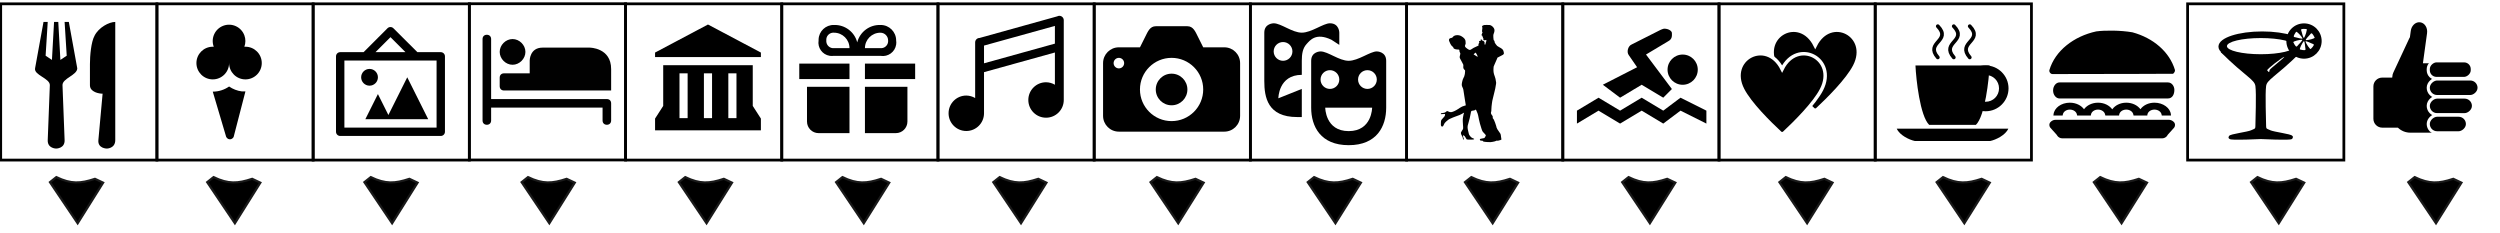 <?xml version="1.0" encoding="UTF-8" standalone="no"?>
<!-- Generator: Adobe Illustrator 19.2.1, SVG Export Plug-In . SVG Version: 6.00 Build 0)  -->

<svg
   xmlns:dc="http://purl.org/dc/elements/1.1/"
   xmlns:cc="http://creativecommons.org/ns#"
   xmlns:rdf="http://www.w3.org/1999/02/22-rdf-syntax-ns#"
   xmlns:svg="http://www.w3.org/2000/svg"
   xmlns="http://www.w3.org/2000/svg"
   xmlns:sodipodi="http://sodipodi.sourceforge.net/DTD/sodipodi-0.dtd"
   xmlns:inkscape="http://www.inkscape.org/namespaces/inkscape"
   version="1.1"
   id="Layer_1"
   x="0px"
   y="0px"
   width="720"
   height="67"
   viewBox="0 0 720 67"
   xml:space="preserve"
   inkscape:version="0.91 r13725"
   sodipodi:docname="categorypin.svg"><defs
     id="defs7"><filter
       style="color-interpolation-filters:sRGB"
       inkscape:label="Fade to Black or White"
       id="filter4238"><feColorMatrix
         values="1 0 0 0 0 0 1 0 0 0 0 0 1 0 0 0 0 0 1 0"
         id="feColorMatrix4240"
         result="fbSourceGraphic" /><feColorMatrix
         result="fbSourceGraphicAlpha"
         in="fbSourceGraphic"
         values="0 0 0 -1 0 0 0 0 -1 0 0 0 0 -1 0 0 0 0 1 0"
         id="feColorMatrix4242" /><feColorMatrix
         id="feColorMatrix4244"
         values="1 0 0 0 0 0 1 0 0 0 0 0 1 0 0 0 0 0 1 0"
         in="fbSourceGraphic" /></filter><pattern
       id="EMFhbasepattern"
       patternUnits="userSpaceOnUse"
       width="6"
       height="6"
       x="0"
       y="0" /><filter
       style="color-interpolation-filters:sRGB"
       inkscape:label="Silhouette"
       id="filter4430"><feColorMatrix
         values="1 0 0 0 0 0 1 0 0 0 0 0 1 0 0 0 0 0 1 0"
         id="feColorMatrix4432"
         result="fbSourceGraphic" /><feColorMatrix
         result="fbSourceGraphicAlpha"
         in="fbSourceGraphic"
         values="0 0 0 -1 0 0 0 0 -1 0 0 0 0 -1 0 0 0 0 1 0"
         id="feColorMatrix4434" /><feColorMatrix
         id="feColorMatrix4436"
         values="1 0 0 0 0 0 1 0 0 0 0 0 1 0 0 0 0 0 1 0"
         in="fbSourceGraphic"
         result="fbSourceGraphic" /><feColorMatrix
         result="fbSourceGraphicAlpha"
         in="fbSourceGraphic"
         values="0 0 0 -1 0 0 0 0 -1 0 0 0 0 -1 0 0 0 0 1 0"
         id="feColorMatrix4438" /><feColorMatrix
         id="feColorMatrix4440"
         values="1 0 0 0 0 0 1 0 0 0 0 0 1 0 0 0 0 0 1 0"
         in="fbSourceGraphic"
         result="fbSourceGraphic" /><feColorMatrix
         result="fbSourceGraphicAlpha"
         in="fbSourceGraphic"
         values="0 0 0 -1 0 0 0 0 -1 0 0 0 0 -1 0 0 0 0 1 0"
         id="feColorMatrix4442" /><feColorMatrix
         id="feColorMatrix4444"
         values="1 0 0 0 0 0 1 0 0 0 0 0 1 0 0 0 0 0 1 0"
         in="fbSourceGraphic"
         result="fbSourceGraphic" /><feColorMatrix
         result="fbSourceGraphicAlpha"
         in="fbSourceGraphic"
         values="0 0 0 -1 0 0 0 0 -1 0 0 0 0 -1 0 0 0 0 1 0"
         id="feColorMatrix4446" /><feColorMatrix
         id="feColorMatrix4448"
         values="1 0 0 0 0 0 1 0 0 0 0 0 1 0 0 0 0 0 1 0"
         in="fbSourceGraphic"
         result="fbSourceGraphic" /><feColorMatrix
         result="fbSourceGraphicAlpha"
         in="fbSourceGraphic"
         values="0 0 0 -1 0 0 0 0 -1 0 0 0 0 -1 0 0 0 0 1 0"
         id="feColorMatrix4450" /><feColorMatrix
         id="feColorMatrix4452"
         values="1 0 0 0 0 0 1 0 0 0 0 0 1 0 0 0 0 0 1 0"
         in="fbSourceGraphic"
         result="fbSourceGraphic" /><feColorMatrix
         result="fbSourceGraphicAlpha"
         in="fbSourceGraphic"
         values="0 0 0 -1 0 0 0 0 -1 0 0 0 0 -1 0 0 0 0 1 0"
         id="feColorMatrix4454" /><feColorMatrix
         id="feColorMatrix4456"
         values="1 0 0 0 0 0 1 0 0 0 0 0 1 0 0 0 0 0 1 0"
         in="fbSourceGraphic"
         result="fbSourceGraphic" /><feColorMatrix
         result="fbSourceGraphicAlpha"
         in="fbSourceGraphic"
         values="0 0 0 -1 0 0 0 0 -1 0 0 0 0 -1 0 0 0 0 1 0"
         id="feColorMatrix4458" /><feColorMatrix
         id="feColorMatrix4460"
         values="1 0 0 0 0 0 1 0 0 0 0 0 1 0 0 0 0 0 1 0"
         in="fbSourceGraphic"
         result="fbSourceGraphic" /><feColorMatrix
         result="fbSourceGraphicAlpha"
         in="fbSourceGraphic"
         values="0 0 0 -1 0 0 0 0 -1 0 0 0 0 -1 0 0 0 0 1 0"
         id="feColorMatrix4462" /><feColorMatrix
         id="feColorMatrix4464"
         values="1 0 0 0 0 0 1 0 0 0 0 0 1 0 0 0 0 0 1 0"
         in="fbSourceGraphic"
         result="fbSourceGraphic" /><feColorMatrix
         result="fbSourceGraphicAlpha"
         in="fbSourceGraphic"
         values="0 0 0 -1 0 0 0 0 -1 0 0 0 0 -1 0 0 0 0 1 0"
         id="feColorMatrix4466" /><feColorMatrix
         id="feColorMatrix4468"
         values="1 0 0 0 0 0 1 0 0 0 0 0 1 0 0 0 0 0 1 0"
         in="fbSourceGraphic"
         result="fbSourceGraphic" /><feColorMatrix
         result="fbSourceGraphicAlpha"
         in="fbSourceGraphic"
         values="0 0 0 -1 0 0 0 0 -1 0 0 0 0 -1 0 0 0 0 1 0"
         id="feColorMatrix4470" /><feFlood
         id="feFlood4472"
         flood-opacity="1"
         flood-color="rgb(0,0,0)"
         result="flood"
         in="fbSourceGraphic" /><feComposite
         id="feComposite4474"
         in2="fbSourceGraphic"
         in="flood"
         operator="in"
         result="composite" /><feGaussianBlur
         id="feGaussianBlur4476"
         stdDeviation="0.01"
         result="fbSourceGraphic" /><feColorMatrix
         result="fbSourceGraphicAlpha"
         in="fbSourceGraphic"
         values="0 0 0 -1 0 0 0 0 -1 0 0 0 0 -1 0 0 0 0 1 0"
         id="feColorMatrix4478" /><feFlood
         id="feFlood4480"
         flood-opacity="1"
         flood-color="rgb(0,0,0)"
         result="flood"
         in="fbSourceGraphic" /><feComposite
         id="feComposite4482"
         in2="fbSourceGraphic"
         in="flood"
         operator="in"
         result="composite" /><feGaussianBlur
         id="feGaussianBlur4484"
         stdDeviation="0.01"
         result="fbSourceGraphic" /><feColorMatrix
         result="fbSourceGraphicAlpha"
         in="fbSourceGraphic"
         values="0 0 0 -1 0 0 0 0 -1 0 0 0 0 -1 0 0 0 0 1 0"
         id="feColorMatrix4494" /><feFlood
         id="feFlood4496"
         flood-opacity="0.918"
         flood-color="rgb(10,0,0)"
         result="flood"
         in="fbSourceGraphic" /><feComposite
         id="feComposite4498"
         in2="fbSourceGraphic"
         in="flood"
         operator="in"
         result="composite" /><feGaussianBlur
         id="feGaussianBlur4500"
         stdDeviation="0.01"
         result="fbSourceGraphic" /><feColorMatrix
         result="fbSourceGraphicAlpha"
         in="fbSourceGraphic"
         values="0 0 0 -1 0 0 0 0 -1 0 0 0 0 -1 0 0 0 0 1 0"
         id="feColorMatrix4502" /><feFlood
         id="feFlood4504"
         flood-opacity="0.918"
         flood-color="rgb(10,0,0)"
         result="flood"
         in="fbSourceGraphic" /><feComposite
         id="feComposite4506"
         in2="fbSourceGraphic"
         in="flood"
         operator="out"
         result="composite" /><feGaussianBlur
         id="feGaussianBlur4508"
         stdDeviation="0.01" /></filter><filter
       id="filter4238-6"
       inkscape:label="Fade to Black or White"
       style="color-interpolation-filters:sRGB"><feColorMatrix
         result="fbSourceGraphic"
         id="feColorMatrix4240-7"
         values="1 0 0 0 0 0 1 0 0 0 0 0 1 0 0 0 0 0 1 0" /><feColorMatrix
         id="feColorMatrix4242-5"
         values="0 0 0 -1 0 0 0 0 -1 0 0 0 0 -1 0 0 0 0 1 0"
         in="fbSourceGraphic"
         result="fbSourceGraphicAlpha" /><feColorMatrix
         in="fbSourceGraphic"
         values="1 0 0 0 0 0 1 0 0 0 0 0 1 0 0 0 0 0 1 0"
         id="feColorMatrix4244-3" /></filter><filter
       style="color-interpolation-filters:sRGB"
       inkscape:label="Fade to Black or White"
       id="filter4238-3"><feColorMatrix
         values="1 0 0 0 0 0 1 0 0 0 0 0 1 0 0 0 0 0 1 0"
         id="feColorMatrix4240-6"
         result="fbSourceGraphic" /><feColorMatrix
         result="fbSourceGraphicAlpha"
         in="fbSourceGraphic"
         values="0 0 0 -1 0 0 0 0 -1 0 0 0 0 -1 0 0 0 0 1 0"
         id="feColorMatrix4242-7" /><feColorMatrix
         id="feColorMatrix4244-5"
         values="1 0 0 0 0 0 1 0 0 0 0 0 1 0 0 0 0 0 1 0"
         in="fbSourceGraphic" /></filter><filter
       style="color-interpolation-filters:sRGB"
       inkscape:label="Fade to Black or White"
       id="filter4238-3-3"><feColorMatrix
         values="1 0 0 0 0 0 1 0 0 0 0 0 1 0 0 0 0 0 1 0"
         id="feColorMatrix4240-6-5"
         result="fbSourceGraphic" /><feColorMatrix
         result="fbSourceGraphicAlpha"
         in="fbSourceGraphic"
         values="0 0 0 -1 0 0 0 0 -1 0 0 0 0 -1 0 0 0 0 1 0"
         id="feColorMatrix4242-7-6" /><feColorMatrix
         id="feColorMatrix4244-5-2"
         values="1 0 0 0 0 0 1 0 0 0 0 0 1 0 0 0 0 0 1 0"
         in="fbSourceGraphic" /></filter></defs><sodipodi:namedview
     pagecolor="#ffffff"
     bordercolor="#666666"
     borderopacity="1"
     objecttolerance="10"
     gridtolerance="10"
     guidetolerance="10"
     inkscape:pageopacity="0"
     inkscape:pageshadow="2"
     inkscape:window-width="1865"
     inkscape:window-height="1056"
     id="namedview5"
     showgrid="false"
     inkscape:zoom="1.7520661"
     inkscape:cx="398.421"
     inkscape:cy="-14.860215"
     inkscape:window-x="55"
     inkscape:window-y="24"
     inkscape:window-maximized="1"
     inkscape:current-layer="Layer_1"
     inkscape:snap-text-baseline="true" /><path
     d="m 120.207,15.022 -6.903,-6.879 c -0.469,-0.473 -1.233,-0.476 -1.707,-0.007 -0.004,0.002 -0.004,0.005 -0.008,0.007 l -6.879,6.879 -6.734,0 c -0.666,0 -1.207,0.54 -1.207,1.207 l 0,21.722 c 0,0.666 0.54,1.207 1.207,1.207 l 28.963,0 c 0.666,0 1.207,-0.54 1.207,-1.207 l 0,-21.722 c 0,-0.666 -0.54,-1.207 -1.207,-1.207 l -6.734,0 z m -7.748,-4.32 4.32,4.32 -8.641,0 4.32,-4.32 z m 13.275,26.043 -26.55,0 0,-19.309 26.55,0 0,19.309 z M 106.426,24.676 c -1.333,0 -2.414,-1.081 -2.414,-2.414 0,-1.333 1.081,-2.414 2.414,-2.414 1.333,0 2.414,1.081 2.414,2.414 0,1.333 -1.081,2.414 -2.414,2.414 z m 16.895,9.654 -18.102,0 3.62,-7.241 3.017,6.034 5.431,-10.861 6.034,12.068 z"
     id="path3"
     inkscape:connector-curvature="0" /><path
     id="path4381"
     d="m 428.105,7.184 c -0.577,-0.002 -0.754,0.026 -0.969,0.129 -0.293,0.14 -0.368,0.302 -0.254,0.548 0.058,0.124 0.06,0.146 0.03,0.277 -0.018,0.079 -0.046,0.322 -0.062,0.54 l -0.029,0.398 0.076,0.114 0.076,0.114 -0.061,0.141 c -0.298,0.689 -0.299,0.702 -0.085,0.818 0.139,0.076 0.146,0.088 0.137,0.266 -0.004,0.08 0.009,0.109 0.063,0.145 0.055,0.036 0.066,0.061 0.055,0.131 -0.01,0.069 0.005,0.106 0.072,0.181 0.072,0.08 0.082,0.107 0.064,0.177 -0.054,0.216 0.007,0.405 0.143,0.439 0.039,0.01 0.207,-0.009 0.374,-0.041 0.166,-0.032 0.312,-0.059 0.323,-0.058 0.03,6.39e-4 0.025,0.292 -0.006,0.348 -0.014,0.026 -0.076,0.225 -0.138,0.442 -0.139,0.488 -0.187,0.626 -0.22,0.626 -0.035,0 -0.188,-0.245 -0.188,-0.301 0,-0.025 0.018,-0.061 0.041,-0.08 0.026,-0.022 0.041,-0.082 0.041,-0.168 0,-0.106 -0.014,-0.148 -0.067,-0.201 -0.037,-0.037 -0.082,-0.067 -0.1,-0.067 -0.02,0 -0.014,-0.021 0.016,-0.054 0.047,-0.052 0.046,-0.056 -0.037,-0.134 -0.051,-0.047 -0.173,-0.109 -0.298,-0.151 -0.232,-0.077 -0.338,-0.165 -0.434,-0.357 -0.03,-0.061 -0.074,-0.126 -0.096,-0.145 -0.063,-0.052 -0.107,0.056 -0.121,0.303 l -0.012,0.211 -0.17,0 c -0.293,0 -0.393,0.147 -0.246,0.363 0.065,0.096 0.066,0.099 0.014,0.127 -0.067,0.036 -0.125,0.146 -0.15,0.286 -0.011,0.059 -0.042,0.153 -0.07,0.209 -0.064,0.127 -0.064,0.145 0.007,0.215 0.048,0.048 0.051,0.063 0.02,0.094 -0.085,0.084 -0.375,0.234 -0.709,0.368 -0.494,0.198 -1.099,0.532 -1.369,0.755 -0.122,0.101 -0.341,0.195 -0.456,0.195 -0.161,4.07e-4 -0.346,-0.085 -0.664,-0.308 -0.761,-0.533 -0.855,-0.711 -0.643,-1.208 l 0.102,-0.238 -0.007,-0.367 c -0.004,-0.202 -0.021,-0.435 -0.037,-0.517 -0.037,-0.187 -0.157,-0.432 -0.305,-0.624 -0.185,-0.241 -0.613,-0.57 -0.985,-0.757 -0.816,-0.411 -1.955,-0.277 -2.331,0.274 -0.132,0.193 -0.221,0.25 -0.454,0.29 -0.406,0.069 -0.591,0.192 -0.657,0.44 -0.067,0.25 0.005,0.491 0.36,1.204 0.227,0.456 0.289,0.534 0.711,0.902 0.135,0.117 0.159,0.154 0.179,0.266 0.028,0.16 0.07,0.207 0.274,0.316 0.265,0.141 0.533,0.199 0.962,0.206 0.479,0.009 0.485,0.013 0.502,0.359 0.011,0.216 0.024,0.262 0.13,0.471 0.168,0.331 0.172,0.383 0.051,0.788 -0.078,0.264 -0.101,0.388 -0.101,0.552 -3.9e-4,0.203 0.006,0.226 0.155,0.531 0.086,0.175 0.233,0.447 0.329,0.604 0.096,0.157 0.263,0.476 0.372,0.707 l 0.198,0.422 -0.011,0.204 c -0.026,0.51 -0.019,0.634 0.05,0.815 0.045,0.119 0.101,0.207 0.174,0.272 0.314,0.283 0.29,0.244 0.29,0.485 0,0.515 -0.11,1.189 -0.249,1.523 -0.045,0.109 -0.142,0.304 -0.214,0.432 -0.162,0.289 -0.311,0.731 -0.396,1.175 -0.159,0.829 -0.148,1.012 0.095,1.528 0.258,0.547 0.267,0.588 0.507,2.328 0.054,0.389 0.133,0.891 0.176,1.116 0.159,0.827 0.249,1.39 0.253,1.586 l 0.005,0.201 -0.313,0.081 c -0.548,0.142 -0.922,0.311 -1.401,0.632 -0.135,0.09 -0.349,0.234 -0.476,0.319 -0.711,0.476 -1.486,0.833 -1.949,0.898 -0.292,0.041 -0.512,-0.003 -0.836,-0.166 -0.375,-0.189 -0.416,-0.185 -0.71,0.076 -0.074,0.066 -0.179,0.142 -0.234,0.17 -0.148,0.076 -0.504,0.159 -0.82,0.192 -0.421,0.044 -0.394,0.032 -0.411,0.181 -0.008,0.071 -0.01,0.135 -0.004,0.141 0.006,0.006 0.214,-0.006 0.462,-0.028 0.248,-0.021 0.514,-0.033 0.592,-0.025 l 0.141,0.014 0.009,0.109 c 0.015,0.172 -0.044,0.377 -0.157,0.549 -0.057,0.087 -0.271,0.335 -0.474,0.552 -0.489,0.52 -0.525,0.588 -0.561,1.065 -0.062,0.81 -0.027,1.091 0.154,1.25 0.088,0.077 0.113,0.086 0.221,0.074 0.216,-0.024 0.324,-0.156 0.497,-0.605 0.122,-0.317 0.226,-0.457 0.602,-0.813 0.531,-0.502 0.827,-0.696 1.462,-0.956 0.161,-0.066 0.396,-0.17 0.522,-0.231 0.126,-0.061 0.388,-0.161 0.582,-0.222 0.972,-0.307 1.745,-0.643 2.349,-1.022 0.154,-0.097 0.285,-0.172 0.291,-0.166 0.006,0.006 -0.014,0.064 -0.043,0.13 -0.087,0.195 -0.181,0.605 -0.272,1.185 -0.083,0.532 -0.085,0.559 -0.07,1.225 0.008,0.374 0.036,0.858 0.062,1.075 0.048,0.4 0.057,0.802 0.024,1.025 -0.014,0.093 -0.085,0.222 -0.301,0.543 -0.164,0.243 -0.29,0.461 -0.301,0.517 -0.01,0.053 -0.012,0.18 -0.005,0.282 0.012,0.162 0.034,0.225 0.185,0.508 0.303,0.569 0.318,0.607 0.368,0.93 l 0.047,0.304 0.131,0 0.131,0 -0.04,-0.129 c -0.225,-0.73 -0.272,-0.935 -0.231,-1.012 0.041,-0.076 0.098,-0.07 0.264,0.025 0.193,0.111 0.316,0.271 0.539,0.705 0.138,0.267 0.211,0.38 0.261,0.404 0.127,0.06 0.914,0.095 1.424,0.063 0.532,-0.033 0.61,-0.045 0.676,-0.104 0.099,-0.087 0.032,-0.168 -0.208,-0.25 -0.336,-0.115 -0.514,-0.223 -0.72,-0.434 -0.11,-0.113 -0.271,-0.311 -0.358,-0.442 -0.129,-0.194 -0.167,-0.277 -0.205,-0.45 -0.025,-0.117 -0.099,-0.427 -0.165,-0.689 -0.273,-1.087 -0.269,-1.413 0.028,-2.337 0.229,-0.711 0.585,-2.215 0.695,-2.933 0.061,-0.398 0.068,-0.425 0.143,-0.533 0.08,-0.115 0.182,-0.153 0.489,-0.184 0.371,-0.037 0.45,-0.061 0.658,-0.2 l 0.175,-0.118 0.194,0.403 c 0.107,0.222 0.248,0.566 0.313,0.765 0.12,0.366 0.155,0.518 0.383,1.693 0.134,0.691 0.424,1.748 0.725,2.641 0.27,0.803 0.28,0.82 0.769,1.318 0.249,0.253 0.44,0.471 0.465,0.53 0.053,0.128 0.018,0.257 -0.12,0.442 -0.054,0.072 -0.122,0.184 -0.15,0.248 -0.086,0.192 -0.212,0.241 -0.787,0.307 -0.482,0.055 -0.643,0.137 -0.643,0.327 0,0.13 0.083,0.235 0.212,0.269 0.055,0.015 0.223,0.035 0.373,0.045 0.269,0.018 0.273,0.019 0.313,0.102 0.074,0.15 0.143,0.177 0.585,0.223 0.224,0.023 0.592,0.053 0.816,0.067 0.655,0.039 1.061,0.017 1.429,-0.077 0.172,-0.044 0.404,-0.094 0.515,-0.111 0.145,-0.022 0.267,-0.064 0.43,-0.149 0.222,-0.115 0.231,-0.117 0.312,-0.077 0.072,0.036 0.114,0.037 0.304,0.008 0.407,-0.062 0.942,-0.273 0.942,-0.371 0,-0.017 -0.023,-0.121 -0.051,-0.232 -0.028,-0.111 -0.066,-0.367 -0.084,-0.569 -0.038,-0.424 -0.086,-0.664 -0.164,-0.818 -0.031,-0.06 -0.171,-0.267 -0.313,-0.46 -0.478,-0.653 -0.731,-1.072 -0.798,-1.321 -0.016,-0.06 -0.061,-0.25 -0.1,-0.422 -0.08,-0.356 -0.54,-1.611 -0.683,-1.864 -0.051,-0.09 -0.144,-0.223 -0.208,-0.296 l -0.115,-0.132 0.007,-0.257 c 0.008,-0.301 -0.005,-0.335 -0.246,-0.635 -0.179,-0.223 -0.215,-0.293 -0.263,-0.517 -0.03,-0.137 -0.026,-0.171 0.039,-0.395 0.066,-0.223 0.072,-0.286 0.071,-0.707 -5.1e-4,-0.313 0.016,-0.585 0.052,-0.844 0.029,-0.21 0.072,-0.578 0.095,-0.817 0.05,-0.513 0.152,-1.033 0.339,-1.734 0.075,-0.28 0.173,-0.684 0.219,-0.898 0.045,-0.214 0.155,-0.665 0.243,-1.001 0.088,-0.337 0.169,-0.68 0.178,-0.762 0.04,-0.348 0.184,-1.194 0.223,-1.316 0.032,-0.099 0.039,-0.188 0.026,-0.351 -0.016,-0.202 -0.04,-0.351 -0.18,-1.081 -0.027,-0.142 -0.113,-0.43 -0.191,-0.639 -0.345,-0.928 -0.421,-1.344 -0.401,-2.189 0.017,-0.683 0.029,-0.743 0.26,-1.212 0.195,-0.397 0.479,-1.043 0.722,-1.646 l 0.181,-0.449 0.129,-0.051 c 0.225,-0.089 1.164,-0.578 1.393,-0.726 0.24,-0.154 0.327,-0.272 0.327,-0.444 0,-0.175 -0.113,-0.657 -0.193,-0.826 -0.168,-0.352 -0.449,-0.577 -1.233,-0.989 -0.509,-0.268 -0.586,-0.336 -0.935,-0.834 -0.275,-0.392 -0.332,-0.508 -0.332,-0.675 0,-0.201 -0.03,-0.29 -0.113,-0.337 -0.043,-0.024 -0.077,-0.055 -0.077,-0.068 -8e-5,-0.013 -0.018,-0.038 -0.04,-0.054 -0.053,-0.04 -0.087,-0.282 -0.126,-0.892 -0.036,-0.575 -0.016,-0.732 0.139,-1.086 0.182,-0.414 0.236,-0.845 0.148,-1.181 -0.114,-0.438 -0.612,-0.962 -1.095,-1.15 -0.178,-0.07 -0.201,-0.072 -0.904,-0.081 -0.1,-0.001 -0.191,-0.002 -0.273,-0.002 z m -3.115,7.965 0.076,0.09 c 0.042,0.049 0.167,0.273 0.279,0.496 0.16,0.318 0.204,0.431 0.204,0.524 0,0.065 -0.009,0.117 -0.02,0.116 -0.022,-0.003 -0.348,-0.207 -0.646,-0.406 -0.105,-0.07 -0.255,-0.163 -0.333,-0.206 -0.079,-0.044 -0.143,-0.092 -0.143,-0.107 -3e-5,-0.042 0.236,-0.261 0.421,-0.391 l 0.163,-0.114 z"
     style="fill:#000000"
     inkscape:connector-curvature="0" /><path
     d="m 332.863,7.554 c -1.682,0 -2.284,1.532 -3.036,3.036 l -1.518,3.036 -6.072,0 c -2.523,0 -4.554,2.031 -4.554,4.554 l 0,15.179 c 0,2.523 2.031,4.554 4.554,4.554 l 30.359,0 c 2.523,0 4.554,-2.031 4.554,-4.554 l 0,-15.179 c 0,-2.523 -2.031,-4.554 -4.554,-4.554 l -6.072,0 -1.518,-3.036 c -0.759,-1.518 -1.354,-3.036 -3.036,-3.036 l -9.108,0 z m -10.626,9.108 c 0.838,0 1.518,0.68 1.518,1.518 0,0.838 -0.68,1.518 -1.518,1.518 -0.838,0 -1.518,-0.68 -1.518,-1.518 0,-0.838 0.68,-1.518 1.518,-1.518 z m 15.179,0 c 5.03,0 9.108,4.077 9.108,9.108 0,5.03 -4.077,9.108 -9.108,9.108 -5.03,0 -9.108,-4.077 -9.108,-9.108 0,-5.03 4.077,-9.108 9.108,-9.108 z m 0,4.554 c -2.515,0 -4.554,2.039 -4.554,4.554 l 0,0 c 0,2.515 2.039,4.554 4.554,4.554 l 0,0 c 2.515,0 4.554,-2.039 4.554,-4.554 l 0,0 c 0,-2.515 -2.039,-4.554 -4.554,-4.554 l 0,0 z"
     id="rect7143"
     inkscape:connector-curvature="0" /><path
     id="path4173"
     d="m 244.652,18.317 0,4.45 -14.462,0 0,-4.45 14.462,0 z m 4.45,0 0,4.45 14.462,0 0,-4.45 -14.462,0 z m -16.687,6.675 0,10.012 c 0,1.843 1.494,3.337 3.337,3.337 l 8.9,0 0,-13.349 -12.237,0 z m 16.687,0 0,13.349 8.9,0 c 1.843,0 3.337,-1.494 3.337,-3.337 l 0,-10.012 -12.237,0 z m 4.45,-17.799 c -3.122,-0.099 -5.895,1.981 -6.675,5.006 -0.779,-3.025 -3.553,-5.105 -6.675,-5.006 -2.383,-0.075 -4.375,1.796 -4.45,4.179 -0.003,0.09 -0.003,0.181 0,0.271 -0.346,2.097 1.073,4.078 3.17,4.425 0.357,0.059 0.72,0.067 1.079,0.025 l 13.639,0 c 2.124,0.333 4.117,-1.119 4.45,-3.243 0.063,-0.4 0.063,-0.807 0,-1.207 4.4e-4,-2.458 -1.991,-4.45 -4.449,-4.451 -0.03,0 -0.06,2.22e-4 -0.09,8.9e-4 z m -13.349,6.675 c -1.126,0.103 -2.122,-0.726 -2.225,-1.852 -0.011,-0.124 -0.011,-0.249 0,-0.373 -0.103,-1.126 0.726,-2.122 1.852,-2.225 0.124,-0.011 0.249,-0.011 0.373,0 2.458,0 4.45,1.992 4.45,4.45 l -4.45,0 z m 13.349,0 -4.45,0 c 0,-2.458 1.992,-4.45 4.45,-4.45 1.229,0 2.225,0.996 2.225,2.225 0.103,1.126 -0.726,2.122 -1.852,2.225 -0.124,0.011 -0.249,0.011 -0.373,0 z"
     inkscape:connector-curvature="0" /><path
     inkscape:connector-curvature="0"
     d="m 61.275,26.394 c 1.683,0.001 3.326,-0.516 4.705,-1.482 1.091,0.761 2.35,1.245 3.67,1.411 l 1.035,0 -3.387,13.079 c -0.255,0.598 -0.945,0.876 -1.543,0.621 -0.279,-0.119 -0.502,-0.342 -0.621,-0.621 L 61.275,26.394 Z"
     id="path4193" /><path
     inkscape:connector-curvature="0"
     d="m 75.389,18.16 c 0,2.598 -2.106,4.705 -4.705,4.705 -2.598,0 -4.705,-2.106 -4.705,-4.705 l 0,0 0,0 0,0 c 0,2.598 -2.106,4.705 -4.705,4.705 -2.598,0 -4.705,-2.106 -4.705,-4.705 0,-2.598 2.106,-4.705 4.705,-4.705 l 0.282,0 c -0.904,-2.436 0.338,-5.144 2.773,-6.048 2.436,-0.904 5.144,0.338 6.048,2.773 0.392,1.056 0.392,2.218 0,3.274 l 0.306,0 c 2.598,2.35e-4 4.705,2.107 4.705,4.705 z"
     id="path4195" /><path
     d="m 140.21,10.011 c -0.741,0 -1.234,0.494 -1.234,1.234 l 0,18.517 0,4.938 c 0,0.741 0.494,1.234 1.234,1.234 0.741,0 1.234,-0.494 1.234,-1.234 l 0,-3.703 32.096,0 0,3.703 c 0,0.741 0.494,1.234 1.234,1.234 0.741,0 1.234,-0.494 1.234,-1.234 l 0,-4.938 c 0,-0.741 -0.494,-1.234 -1.234,-1.234 l -33.33,0 0,-17.282 c 0,-0.741 -0.494,-1.234 -1.234,-1.234 z m 7.407,1.234 c -1.975,0 -3.703,1.728 -3.703,3.703 l 0,0 c 0,1.975 1.728,3.703 3.703,3.703 l 0,0 c 1.975,0 3.703,-1.728 3.703,-3.703 l 0,0 c 0,-1.975 -1.728,-3.703 -3.703,-3.703 l 0,0 z m 8.641,2.469 c -3.703,0 -3.703,3.703 -3.703,3.703 l 0,3.703 -7.407,0 c -0.741,0 -1.234,0.494 -1.234,1.234 l 0,2.469 c 0,0.741 0.494,1.234 1.234,1.234 l 8.641,0 22.22,0 0,-6.172 c 0,-6.172 -6.172,-6.172 -6.172,-6.172 l -13.579,0 z"
     style="fill:#010101"
     id="rect6507"
     inkscape:connector-curvature="0" /><path
     id="path4217"
     d="m 305.086,4.553 c -0.205,0.002 -0.407,0.055 -0.587,0.153 l -22.38,6.227 c -0.705,0 -1.276,0.571 -1.276,1.276 l 0,16.026 c -0.773,-0.459 -1.653,-0.705 -2.552,-0.715 -2.819,0 -5.104,2.285 -5.104,5.104 0,2.819 2.285,5.104 5.104,5.104 2.819,0 5.104,-2.285 5.104,-5.104 l 0,-11.841 20.415,-5.665 0,9.289 c -0.773,-0.459 -1.653,-0.705 -2.552,-0.715 -2.819,0 -5.104,2.285 -5.104,5.104 0,2.819 2.285,5.104 5.104,5.104 2.819,0 5.104,-2.285 5.104,-5.104 l 0,-22.967 c 0,-0.705 -0.571,-1.276 -1.276,-1.276 z m -1.276,8.013 -20.415,5.665 0,-5.104 20.415,-5.665 c 0,0 0,5.104 0,5.104 z"
     inkscape:connector-curvature="0" /><path
     d="M 12.529,6.316 10.098,19.689 c -0.356,1.957 4.332,2.872 4.255,4.863 L 13.745,40.356 c -0.093,2.43 2.431,2.431 2.431,2.431 0,0 2.525,-0.002 2.431,-2.431 L 18,24.552 c -0.076,-1.988 4.215,-2.871 4.255,-4.863 l -2.431,-13.373 -1.216,0 0.608,9.726 -1.824,1.216 -0.608,-10.942 -1.216,0 -0.608,10.942 -1.824,-1.216 0.608,-9.726 -1.216,0 z m 20.667,0 c -1.791,0 -4.776,1.592 -5.969,3.98 -0.995,1.791 -1.325,5.79 -1.325,8.178 l 0,6.079 c 0,1.989 2.652,2.431 3.647,2.431 l -1.216,13.373 c -0.22,2.421 2.431,2.431 2.431,2.431 0,0 2.431,0 2.431,-2.431 l 0,-34.04 z"
     id="path11774"
     inkscape:connector-curvature="0" /><path
     d="m 479.288,8.255 c -0.279,0 -1.082,0.364 -1.082,0.364 l -8.257,4.174 c -1.099,0.438 -1.535,2.192 -0.874,3.068 l 2.412,3.5 -9.868,5.043 4.966,3.728 6.218,-3.728 6.213,3.728 2.49,-2.49 -7.456,-9.941 6.354,-3.801 c 1.314,-0.662 1.102,-1.751 1.102,-2.412 -0.01,-0.522 -0.895,-1.233 -2.219,-1.233 z m 5.32,7.456 c -2.404,0 -4.354,1.945 -4.354,4.349 0,2.404 1.95,4.354 4.354,4.354 2.404,0 4.349,-1.95 4.349,-4.354 0,-2.404 -1.945,-4.349 -4.349,-4.349 z m -24.236,12.426 -6.213,3.728 0,3.728 6.213,-3.728 6.213,3.728 6.218,-3.728 6.213,3.728 4.966,-3.728 7.456,3.728 0,-3.728 -7.456,-3.728 -4.966,3.728 -6.213,-3.728 -6.218,3.728 -6.213,-3.728 z"
     inkscape:connector-curvature="0"
     id="path16388" /><path
     d="m 366.818,6.708 c 0,0 -2.7,0 -2.7,2.7 l 0,13.928 c 0,4.672 0.956,10.374 9.451,10.374 l 1.35,0 0,-8.101 -6.751,2.7 c 0,0 0,-6.751 6.751,-6.751 l 0,-4.05 c 0,-1.911 0.234,-3.567 1.35,-4.794 1.03,-1.133 2.713,-3.395 7.172,-1.271 l 2.278,1.482 0,-3.518 c 0,0 0,-2.7 -2.7,-2.7 -1.911,0 -5.34,2.7 -8.101,2.7 -2.761,0 -5.977,-2.7 -8.101,-2.7 z m 2.7,5.4 c 1.491,0 2.7,1.209 2.7,2.7 0,1.491 -1.209,2.7 -2.7,2.7 -1.491,0 -2.7,-1.209 -2.7,-2.7 0,-1.491 1.209,-2.7 2.7,-2.7 z m 10.801,2.7 c 0,0 -2.7,0 -2.7,2.7 l 0,13.501 c 0,5.4 2.7,10.801 10.801,10.801 8.101,0 10.801,-5.4 10.801,-10.801 l 0,-13.501 c 0,-2.7 -2.7,-2.7 -2.7,-2.7 -1.911,0 -5.34,2.7 -8.101,2.7 -2.761,0 -5.977,-2.7 -8.101,-2.7 z m 2.7,5.4 c 1.491,0 2.7,1.209 2.7,2.7 0,1.491 -1.209,2.7 -2.7,2.7 -1.491,0 -2.7,-1.209 -2.7,-2.7 0,-1.491 1.209,-2.7 2.7,-2.7 z m 10.801,0 c 1.491,0 2.7,1.209 2.7,2.7 0,1.491 -1.209,2.7 -2.7,2.7 -1.491,0 -2.7,-1.209 -2.7,-2.7 0,-1.491 1.209,-2.7 2.7,-2.7 z m -12.151,10.801 6.751,0 6.751,0 c 0,0 0,6.751 -6.751,6.751 -6.751,0 -6.751,-6.751 -6.751,-6.751 z"
     id="path6342-3"
     inkscape:connector-curvature="0" /><path
     d="m 203.897,7.058 -15.239,8.077 0,1.3 30.478,0 0,-1.3 -15.239,-8.077 z m -12.894,11.722 0,11.722 -2.344,3.645 0,3.388 30.478,0 0,-3.388 -2.344,-3.645 0,-11.722 -25.789,0 z m 4.689,2.344 2.344,0 0,12.894 -2.344,0 0,-12.894 z m 7.033,0 2.344,0 0,12.894 -2.344,0 0,-12.894 z m 7.033,0 2.344,0 0,12.894 -2.344,0 0,-12.894 z"
     id="path7509"
     inkscape:connector-curvature="0" /><rect
     style="fill:none;fill-opacity:1;stroke:#000000;stroke-width:0.8;stroke-miterlimit:4;stroke-dasharray:none;stroke-opacity:1"
     id="rect4178"
     width="45"
     height="45"
     x="0.201"
     y="1.103" /><rect
     style="fill:none;fill-opacity:1;stroke:#000000;stroke-width:0.8;stroke-miterlimit:4;stroke-dasharray:none;stroke-opacity:1"
     id="rect4205"
     width="45"
     height="45"
     x="540.056"
     y="1.103" /><rect
     y="1.103"
     x="495.068"
     height="45"
     width="45"
     id="rect4207"
     style="fill:none;fill-opacity:1;stroke:#000000;stroke-width:0.8;stroke-miterlimit:4;stroke-dasharray:none;stroke-opacity:1" /><rect
     style="fill:none;fill-opacity:1;stroke:#000000;stroke-width:0.8;stroke-miterlimit:4;stroke-dasharray:none;stroke-opacity:1"
     id="rect4209"
     width="45"
     height="45"
     x="450.081"
     y="1.103" /><rect
     y="1.103"
     x="405.093"
     height="45"
     width="45"
     id="rect4211"
     style="fill:none;fill-opacity:1;stroke:#000000;stroke-width:0.8;stroke-miterlimit:4;stroke-dasharray:none;stroke-opacity:1" /><rect
     style="fill:none;fill-opacity:1;stroke:#000000;stroke-width:0.8;stroke-miterlimit:4;stroke-dasharray:none;stroke-opacity:1"
     id="rect4213"
     width="45"
     height="45"
     x="360.105"
     y="1.103" /><rect
     y="1.103"
     x="315.117"
     height="45"
     width="45"
     id="rect4215"
     style="fill:none;fill-opacity:1;stroke:#000000;stroke-width:0.8;stroke-miterlimit:4;stroke-dasharray:none;stroke-opacity:1" /><rect
     style="fill:none;fill-opacity:1;stroke:#000000;stroke-width:0.8;stroke-miterlimit:4;stroke-dasharray:none;stroke-opacity:1"
     id="rect4217"
     width="45"
     height="45"
     x="270.129"
     y="1.103" /><rect
     y="1.103"
     x="225.141"
     height="45"
     width="45"
     id="rect4219"
     style="fill:none;fill-opacity:1;stroke:#000000;stroke-width:0.8;stroke-miterlimit:4;stroke-dasharray:none;stroke-opacity:1" /><rect
     style="fill:none;fill-opacity:1;stroke:#000000;stroke-width:0.8;stroke-miterlimit:4;stroke-dasharray:none;stroke-opacity:1"
     id="rect4221"
     width="45"
     height="45"
     x="180.153"
     y="1.103" /><rect
     y="1.073"
     x="135.165"
     height="45"
     width="45"
     id="rect4223"
     style="fill:none;fill-opacity:1;stroke:#000000;stroke-width:0.8;stroke-miterlimit:4;stroke-dasharray:none;stroke-opacity:1" /><rect
     style="fill:none;fill-opacity:1;stroke:#000000;stroke-width:0.8;stroke-miterlimit:4;stroke-dasharray:none;stroke-opacity:1"
     id="rect4225"
     width="45"
     height="45"
     x="630.032"
     y="1.103" /><rect
     style="fill:none;fill-opacity:1;stroke:#000000;stroke-width:0.8;stroke-miterlimit:4;stroke-dasharray:none;stroke-opacity:1"
     id="rect4236"
     width="45"
     height="45"
     x="90.177"
     y="1.103" /><rect
     y="1.103"
     x="45.189"
     height="45"
     width="45"
     id="rect4238"
     style="fill:none;fill-opacity:1;stroke:#000000;stroke-width:0.8;stroke-miterlimit:4;stroke-dasharray:none;stroke-opacity:1" /><path
     sodipodi:nodetypes="ccccccccssscscscccccccsccccccsccccccsccccccsccccccscscscccscccccsscccscss"
     inkscape:connector-curvature="0"
     id="rect4783-8-1"
     style="fill:#000000;stroke:none"
     d="m 625.847,21.244 c 0.303,-0.227 0.647,-0.743 0.536,-1.105 -1.56,-5.211 -6.244,-9.211 -12.246,-10.835 -3.453,-0.595 -7.887,-0.603 -10.406,-0.263 -6.51,1.412 -11.842,5.587 -13.492,11.098 -0.165,0.55 0.312,1.191 0.886,1.19 l 24.82,-0.046 z m -32.708,2.492 c -1.008,0 -1.849,1.057 -1.849,2.318 0,1.26 0.841,2.305 1.849,2.305 l 31.207,0 c 1.37,0 1.872,-1.286 1.872,-2.465 0,-1.094 -0.749,-2.158 -1.857,-2.158 z m 2.976,5.838 c -2.515,0 -4.522,1.533 -4.699,3.407 l -0.038,0.291 0.456,0 1.824,0 0.38,0 0.051,-0.241 c 0.134,-0.85 0.987,-1.469 2.026,-1.469 1.039,0 1.917,0.62 2.052,1.469 l 0.063,0.241 0.355,0 3.217,0 0.367,0 0.025,-0.241 c 0.134,-0.85 1,-1.469 2.039,-1.469 1.039,0 1.917,0.62 2.052,1.469 l 0.063,0.241 0.355,0 3.204,0 0.38,0 0.038,-0.241 c 0.134,-0.85 1,-1.469 2.039,-1.469 1.039,0 1.917,0.62 2.052,1.469 l 0.051,0.241 0.355,0 3.217,0 0.38,0 0.025,-0.241 c 0.133,-0.85 1,-1.469 2.039,-1.469 1.039,0 1.93,0.62 2.064,1.469 l 0.051,0.241 0.355,0 1.849,0 0.443,0 -0.025,-0.291 c -0.177,-1.874 -2.222,-3.407 -4.737,-3.407 -1.773,0 -3.236,0.783 -4.04,1.887 -0.807,-1.105 -2.304,-1.887 -4.078,-1.887 -1.778,0 -3.239,0.804 -4.04,1.912 -0.805,-1.111 -2.298,-1.912 -4.078,-1.912 -1.772,0 -3.249,0.784 -4.053,1.887 -0.807,-1.105 -2.303,-1.887 -4.078,-1.887 z m -4.04,4.926 c -0.52,0 -0.924,0.151 -1.304,0.443 -0.19,0.146 -0.386,0.334 -0.507,0.684 -0.12,0.35 -0.008,0.89 0.253,1.178 l 1.748,1.938 c 0.047,0.052 0.133,0.221 0.342,0.481 0.209,0.261 0.709,0.608 1.228,0.608 l 28.963,0 c 0.52,0 1.032,-0.347 1.241,-0.608 0.209,-0.261 0.282,-0.429 0.329,-0.481 l 1.748,-1.938 c 0.261,-0.288 0.361,-0.828 0.241,-1.178 -0.12,-0.35 -0.316,-0.538 -0.507,-0.684 -0.38,-0.292 -0.772,-0.443 -1.292,-0.443 z" /><g
     id="g4223"
     transform="translate(-0.035,5.025)"
     style="fill:#800080;stroke:#000000"><path
       inkscape:connector-curvature="0"
       style="fill:#000000;fill-rule:evenodd;stroke:none"
       sodipodi:nodetypes="ccccccc"
       d="m 546.298,32.026 c 0.817,1.876 3.592,3.22 5.225,3.558 l 10.842,0 10.838,0 c 1.633,-0.337 4.413,-1.681 5.23,-3.558 l -16.067,0 z"
       id="path123" /><path
       inkscape:connector-curvature="0"
       style="color:#000000;text-indent:0;text-transform:none;block-progression:tb;fill:#000000;stroke:none"
       d="m 571.894,13.823 c -3.628,0 -6.598,2.97 -6.598,6.598 0,3.628 2.97,6.598 6.598,6.598 3.628,0 6.598,-2.97 6.598,-6.598 0,-3.628 -2.97,-6.598 -6.598,-6.598 z m 0,2.737 c 2.148,0 3.861,1.712 3.861,3.861 0,2.148 -1.712,3.861 -3.861,3.861 -2.148,0 -3.861,-1.712 -3.861,-3.861 0,-2.148 1.712,-3.861 3.861,-3.861 z"
       id="path3102" /><path
       id="path7593"
       style="fill:none;stroke:#000000;stroke-width:1.081;stroke-linecap:round"
       sodipodi:nodetypes="cc"
       inkscape:connector-curvature="0"
       d="m 558.121,2.522 c 4.124,4.303 -3.81,4.585 0,8.985" /><path
       id="path7595"
       d="m 562.722,2.522 c 4.124,4.303 -3.81,4.585 0,8.985"
       sodipodi:nodetypes="cc"
       style="fill:none;stroke:#000000;stroke-width:1.081;stroke-linecap:round"
       inkscape:connector-curvature="0" /><path
       id="path7597"
       style="fill:none;stroke:#000000;stroke-width:1.081;stroke-linecap:round"
       sodipodi:nodetypes="cc"
       inkscape:connector-curvature="0"
       d="m 567.323,2.522 c 4.124,4.303 -3.81,4.585 0,8.985" /><path
       inkscape:connector-curvature="0"
       style="fill:#000000;fill-rule:evenodd;stroke:none"
       sodipodi:nodetypes="ccccccc"
       d="m 551.688,13.823 c 0.18,4.019 1.32,14.562 3.951,17.117 l 6.726,0 6.726,0 c 2.631,-2.556 3.771,-13.099 3.951,-17.117 l -10.677,0 z"
       id="path121" /></g><g
     id="g4266"
     transform="translate(-0.706,5.554)"><ellipse
       ry="3.977"
       rx="12.198"
       cy="7.877"
       cx="652.218"
       id="path4231"
       style="fill:#000000;fill-opacity:1;stroke:#000000;stroke-width:0.8;stroke-miterlimit:4;stroke-dasharray:none;stroke-opacity:1" /><path
       sodipodi:nodetypes="csssscssssc"
       inkscape:connector-curvature="0"
       id="path4239"
       d="m 640.637,9.119 c 7.312,7.25 9.812,7.812 10.125,10.062 0.312,2.25 0,10.187 0,11.5 0,1.312 -0.5,1.25 -1.562,1.75 -1.062,0.5 -6.187,1.125 -6.187,1.562 0,0.438 8.792,0 8.792,0 0,0 8.792,0.438 8.792,0 0,-0.438 -5.125,-1.062 -6.187,-1.562 -1.062,-0.5 -1.562,-0.438 -1.562,-1.75 0,-1.312 -0.312,-9.25 0,-11.5 0.312,-2.25 2.812,-2.812 10.125,-10.062"
       style="fill:#000000;fill-rule:evenodd;stroke:#000000;stroke-width:1px;stroke-linecap:butt;stroke-linejoin:miter;stroke-opacity:1" /><ellipse
       ry="2.328"
       rx="9.766"
       cy="7.734"
       cx="651.828"
       id="path4243"
       style="fill:#ffffff;fill-opacity:1;stroke:none;stroke-width:0.8;stroke-miterlimit:4;stroke-dasharray:none;stroke-opacity:1" /><circle
       r="4.685"
       cy="6.264"
       cx="664.26"
       id="path4235"
       style="fill:#000000;fill-opacity:1;stroke:#000000;stroke-width:0.8;stroke-miterlimit:4;stroke-dasharray:none;stroke-opacity:1" /><path
       inkscape:connector-curvature="0"
       id="path4245"
       d="m 661.962,3.634 c -0.685,0.994 -0.84,1.458 -0.398,1.503 0.442,0.044 2.431,0.729 2.254,0.309 -0.177,-0.42 -1.657,-2.121 -1.856,-1.812 z"
       style="fill:#ffffff;fill-rule:evenodd;stroke:none;stroke-width:1px;stroke-linecap:butt;stroke-linejoin:miter;stroke-opacity:1" /><path
       style="fill:#ffffff;fill-rule:evenodd;stroke:none;stroke-width:1px;stroke-linecap:butt;stroke-linejoin:miter;stroke-opacity:1"
       d="m 664.957,2.806 c -1.203,-0.106 -1.683,-0.011 -1.503,0.395 0.179,0.406 0.564,2.474 0.842,2.113 0.278,-0.361 1.028,-2.488 0.661,-2.508 z"
       id="path4247"
       inkscape:connector-curvature="0" /><path
       inkscape:connector-curvature="0"
       id="path4249"
       d="m 667.318,5.245 c -0.548,-1.076 -0.882,-1.433 -1.132,-1.066 -0.249,0.367 -1.799,1.79 -1.346,1.834 0.453,0.045 2.655,-0.446 2.477,-0.769 z"
       style="fill:#ffffff;fill-rule:evenodd;stroke:none;stroke-width:1px;stroke-linecap:butt;stroke-linejoin:miter;stroke-opacity:1" /><path
       style="fill:#ffffff;fill-rule:evenodd;stroke:none;stroke-width:1px;stroke-linecap:butt;stroke-linejoin:miter;stroke-opacity:1"
       d="m 666.228,8.536 c 0.841,-0.866 1.071,-1.298 0.642,-1.415 -0.428,-0.117 -2.275,-1.124 -2.171,-0.68 0.104,0.443 1.281,2.368 1.529,2.096 z"
       id="path4251"
       inkscape:connector-curvature="0" /><path
       inkscape:connector-curvature="0"
       id="path4253"
       d="m 663.139,8.704 c 1.172,0.291 1.661,0.272 1.546,-0.157 -0.114,-0.429 -0.174,-2.532 -0.505,-2.218 -0.331,0.313 -1.401,2.299 -1.041,2.376 z"
       style="fill:#ffffff;fill-rule:evenodd;stroke:none;stroke-width:1px;stroke-linecap:butt;stroke-linejoin:miter;stroke-opacity:1" /><path
       style="fill:#ffffff;fill-rule:evenodd;stroke:none;stroke-width:1px;stroke-linecap:butt;stroke-linejoin:miter;stroke-opacity:1"
       d="m 661.189,6.64 c 0.536,1.082 0.867,1.442 1.12,1.077 0.253,-0.365 1.818,-1.771 1.365,-1.82 -0.453,-0.049 -2.659,0.418 -2.485,0.742 z"
       id="path4255"
       inkscape:connector-curvature="0" /><path
       sodipodi:nodetypes="cccc"
       style="fill:#ffffff;fill-rule:evenodd;stroke:none;stroke-width:1px;stroke-linecap:butt;stroke-linejoin:miter;stroke-opacity:1"
       d="m 653.658,14.715 c 0.759,0.939 0.542,0.291 0.71,-0.121 0.168,-0.411 4.614,-3.804 4.162,-3.753 -0.453,0.051 -5.111,3.596 -4.871,3.874 z"
       id="path4257"
       inkscape:connector-curvature="0" /></g><path
     inkscape:connector-curvature="0"
     d="m 534.147,19.028 c -2.074,4.042 -7.621,9.54 -10.758,12.469 -0.337,0.309 -0.85,0.309 -1.187,0 -3.155,-2.928 -8.702,-8.426 -10.775,-12.469 -4.555,-8.893 6.93,-14.822 11.36,-5.929 4.431,-8.893 15.915,-2.964 11.36,5.929 z"
     id="path4259"
     style="stroke:#ffffff" /><path
     id="path4183"
     d="m 524.609,25.8 c -2.074,4.042 -7.621,9.54 -10.758,12.469 -0.337,0.309 -0.85,0.309 -1.187,0 -3.155,-2.928 -8.702,-8.426 -10.775,-12.469 -4.555,-8.893 6.93,-14.822 11.36,-5.929 4.431,-8.893 15.915,-2.964 11.36,5.929 z"
     inkscape:connector-curvature="0"
     style="stroke:#ffffff" /><g
     id="g4094"
     style="fill:#800080;filter:url(#filter4238-6)"
     transform="matrix(0.016,0,0,0.016,689.487,25.276)"><g
       transform="matrix(61.427,0,0,61.427,-37690.602,-21788.014)"
       inkscape:label="Calque 1"
       id="layer1-1"
       style="fill:#000000;stroke:#ffffff"><g
         id="g4158"
         transform="matrix(0.069,0,0,0.069,597.911,308.848)"
         style="fill:#000000;stroke:#ffffff"><g
           id="g4173"
           style="fill:#000000;stroke:#ffffff"
           transform="translate(-5.511,5.511)"><g
             id="g4168"
             style="fill:#000000;stroke:#ffffff;stroke-width:9.668;stroke-miterlimit:4;stroke-dasharray:none;stroke-opacity:1"
             transform="matrix(1.222,0,0,1.222,-87.562,14.782)"><g
               id="g4165"
               style="fill:#000000;stroke:#ffffff;stroke-width:9.668;stroke-miterlimit:4;stroke-dasharray:none;stroke-opacity:1"><path
                 d="m 347,294.74 c -15.609,1.352 -29.034,15.263 -31.628,33.928 l -2.875,21.277 c -0.577,1.023 -1.218,1.98 -1.725,3.067 l -55.588,119.23 c -2.25,4.819 -3.565,9.874 -4.025,14.76 l -30.094,0 c -19.705,0 -35.653,15.756 -35.653,35.462 l 0,112.52 c 0,19.705 15.948,35.653 35.653,35.653 l 52.33,0 c 11.978,10.839 27.737,17.443 45.238,17.443 l 71.307,0 c 37.439,0 67.473,-30.034 67.473,-67.473 l 0,-115.97 c 0,-37.439 -30.034,-67.473 -67.473,-67.473 l -22.044,0 13.61,-98.909 c 2.965,-21.332 -9.264,-40.618 -27.602,-43.321 -2.292,-0.338 -4.671,-0.384 -6.901,-0.191 z"
                 inkscape:connector-curvature="0"
                 style="color:#000000;fill:#000000;stroke:#ffffff;stroke-width:9.668;stroke-miterlimit:4;stroke-dasharray:none;stroke-opacity:1"
                 id="rect9675" /></g></g><rect
             x="544.552"
             y="-565.013"
             width="74.829"
             height="187.091"
             ry="34.744"
             transform="matrix(0,1,-1,0,0,0)"
             style="color:#000000;fill:#000000;stroke:#ffffff;stroke-width:13.282"
             id="rect9623-6" /><rect
             height="215.936"
             x="621.517"
             y="-593.858"
             width="74.829"
             ry="37.414"
             transform="matrix(0,1,-1,0,0,0)"
             inkscape:transform-center-y="-8.3651992"
             inkscape:transform-center-x="-3.661163"
             style="color:#000000;fill:#000000;stroke:#ffffff;stroke-width:13.282"
             id="rect9623-6-5" /><rect
             height="192.029"
             x="698.483"
             y="-569.963"
             width="74.829"
             ry="37.414"
             transform="matrix(0,1,-1,0,0,0)"
             inkscape:transform-center-y="-8.3651981"
             inkscape:transform-center-x="-3.25593"
             style="color:#000000;fill:#000000;stroke:#ffffff;stroke-width:13.282"
             id="rect9671" /><rect
             height="166.483"
             x="775.448"
             y="-544.406"
             width="74.829"
             ry="37.414"
             transform="matrix(0,1,-1,0,0,0)"
             inkscape:transform-center-y="-8.3652012"
             inkscape:transform-center-x="-2.8227342"
             style="color:#000000;fill:#000000;stroke:#ffffff;stroke-width:13.282"
             id="rect9673" /></g></g></g></g><rect
     y="1.103"
     x="674.973"
     height="45"
     width="45"
     id="rect4274"
     style="fill:none;fill-opacity:1;stroke:none;stroke-width:0.8;stroke-miterlimit:4;stroke-dasharray:none;stroke-opacity:1" /><path
     sodipodi:nodetypes="cccccc"
     inkscape:connector-curvature="0"
     id="path4216"
     d="M 55.935,221.07 -65.906,325.067 465.912,1170.314 954.665,334.979 798.023,255.932 C 518.791,354.56 342.526,366.733 55.935,221.07 Z"
     style="fill:#000000;fill-opacity:1;stroke:#1a1a1a;stroke-width:43.902;stroke-miterlimit:4;stroke-dasharray:none;stroke-opacity:1;filter:url(#filter4238-3)"
     transform="matrix(0.015,0,0,0.014,15.379,47.915)" /><path
     transform="matrix(0.015,0,0,0.014,694.578,47.915)"
     style="fill:#000000;fill-opacity:1;stroke:#1a1a1a;stroke-width:43.902;stroke-miterlimit:4;stroke-dasharray:none;stroke-opacity:1;filter:url(#filter4238-3)"
     d="M 55.935,221.07 -65.906,325.067 465.912,1170.314 954.665,334.979 798.023,255.932 C 518.791,354.56 342.526,366.733 55.935,221.07 Z"
     id="path4264"
     inkscape:connector-curvature="0"
     sodipodi:nodetypes="cccccc" /><path
     sodipodi:nodetypes="cccccc"
     inkscape:connector-curvature="0"
     id="path4266"
     d="M 55.935,221.07 -65.906,325.067 465.912,1170.314 954.665,334.979 798.023,255.932 C 518.791,354.56 342.526,366.733 55.935,221.07 Z"
     style="fill:#000000;fill-opacity:1;stroke:#1a1a1a;stroke-width:43.902;stroke-miterlimit:4;stroke-dasharray:none;stroke-opacity:1;filter:url(#filter4238-3)"
     transform="matrix(0.015,0,0,0.014,649.298,47.915)" /><path
     transform="matrix(0.015,0,0,0.014,604.018,47.915)"
     style="fill:#000000;fill-opacity:1;stroke:#1a1a1a;stroke-width:43.902;stroke-miterlimit:4;stroke-dasharray:none;stroke-opacity:1;filter:url(#filter4238-3)"
     d="M 55.935,221.07 -65.906,325.067 465.912,1170.314 954.665,334.979 798.023,255.932 C 518.791,354.56 342.526,366.733 55.935,221.07 Z"
     id="path4268"
     inkscape:connector-curvature="0"
     sodipodi:nodetypes="cccccc" /><path
     sodipodi:nodetypes="cccccc"
     inkscape:connector-curvature="0"
     id="path4270"
     d="M 55.935,221.07 -65.906,325.067 465.912,1170.314 954.665,334.979 798.023,255.932 C 518.791,354.56 342.526,366.733 55.935,221.07 Z"
     style="fill:#000000;fill-opacity:1;stroke:#1a1a1a;stroke-width:43.902;stroke-miterlimit:4;stroke-dasharray:none;stroke-opacity:1;filter:url(#filter4238-3)"
     transform="matrix(0.015,0,0,0.014,558.738,47.915)" /><path
     transform="matrix(0.015,0,0,0.014,513.458,47.915)"
     style="fill:#000000;fill-opacity:1;stroke:#1a1a1a;stroke-width:43.902;stroke-miterlimit:4;stroke-dasharray:none;stroke-opacity:1;filter:url(#filter4238-3)"
     d="M 55.935,221.07 -65.906,325.067 465.912,1170.314 954.665,334.979 798.023,255.932 C 518.791,354.56 342.526,366.733 55.935,221.07 Z"
     id="path4272"
     inkscape:connector-curvature="0"
     sodipodi:nodetypes="cccccc" /><path
     sodipodi:nodetypes="cccccc"
     inkscape:connector-curvature="0"
     id="path4274"
     d="M 55.935,221.07 -65.906,325.067 465.912,1170.314 954.665,334.979 798.023,255.932 C 518.791,354.56 342.526,366.733 55.935,221.07 Z"
     style="fill:#000000;fill-opacity:1;stroke:#1a1a1a;stroke-width:43.902;stroke-miterlimit:4;stroke-dasharray:none;stroke-opacity:1;filter:url(#filter4238-3)"
     transform="matrix(0.015,0,0,0.014,468.178,47.915)" /><path
     transform="matrix(0.015,0,0,0.014,422.898,47.915)"
     style="fill:#000000;fill-opacity:1;stroke:#1a1a1a;stroke-width:43.902;stroke-miterlimit:4;stroke-dasharray:none;stroke-opacity:1;filter:url(#filter4238-3)"
     d="M 55.935,221.07 -65.906,325.067 465.912,1170.314 954.665,334.979 798.023,255.932 C 518.791,354.56 342.526,366.733 55.935,221.07 Z"
     id="path4276"
     inkscape:connector-curvature="0"
     sodipodi:nodetypes="cccccc" /><path
     sodipodi:nodetypes="cccccc"
     inkscape:connector-curvature="0"
     id="path4278"
     d="M 55.935,221.07 -65.906,325.067 465.912,1170.314 954.665,334.979 798.023,255.932 C 518.791,354.56 342.526,366.733 55.935,221.07 Z"
     style="fill:#000000;fill-opacity:1;stroke:#1a1a1a;stroke-width:43.902;stroke-miterlimit:4;stroke-dasharray:none;stroke-opacity:1;filter:url(#filter4238-3)"
     transform="matrix(0.015,0,0,0.014,377.618,47.915)" /><path
     transform="matrix(0.015,0,0,0.014,287.059,47.915)"
     style="fill:#000000;fill-opacity:1;stroke:#1a1a1a;stroke-width:43.902;stroke-miterlimit:4;stroke-dasharray:none;stroke-opacity:1;filter:url(#filter4238-3)"
     d="M 55.935,221.07 -65.906,325.067 465.912,1170.314 954.665,334.979 798.023,255.932 C 518.791,354.56 342.526,366.733 55.935,221.07 Z"
     id="path4280"
     inkscape:connector-curvature="0"
     sodipodi:nodetypes="cccccc" /><path
     sodipodi:nodetypes="cccccc"
     inkscape:connector-curvature="0"
     id="path4282"
     d="M 55.935,221.07 -65.906,325.067 465.912,1170.314 954.665,334.979 798.023,255.932 C 518.791,354.56 342.526,366.733 55.935,221.07 Z"
     style="fill:#000000;fill-opacity:1;stroke:#1a1a1a;stroke-width:43.902;stroke-miterlimit:4;stroke-dasharray:none;stroke-opacity:1;filter:url(#filter4238-3)"
     transform="matrix(0.015,0,0,0.014,241.779,47.915)" /><path
     transform="matrix(0.015,0,0,0.014,196.499,47.915)"
     style="fill:#000000;fill-opacity:1;stroke:#1a1a1a;stroke-width:43.902;stroke-miterlimit:4;stroke-dasharray:none;stroke-opacity:1;filter:url(#filter4238-3)"
     d="M 55.935,221.07 -65.906,325.067 465.912,1170.314 954.665,334.979 798.023,255.932 C 518.791,354.56 342.526,366.733 55.935,221.07 Z"
     id="path4284"
     inkscape:connector-curvature="0"
     sodipodi:nodetypes="cccccc" /><path
     sodipodi:nodetypes="cccccc"
     inkscape:connector-curvature="0"
     id="path4286"
     d="M 55.935,221.07 -65.906,325.067 465.912,1170.314 954.665,334.979 798.023,255.932 C 518.791,354.56 342.526,366.733 55.935,221.07 Z"
     style="fill:#000000;fill-opacity:1;stroke:#1a1a1a;stroke-width:43.902;stroke-miterlimit:4;stroke-dasharray:none;stroke-opacity:1;filter:url(#filter4238-3)"
     transform="matrix(0.015,0,0,0.014,60.659,47.915)" /><path
     sodipodi:nodetypes="cccccc"
     inkscape:connector-curvature="0"
     id="path4286-9"
     d="M 55.935,221.07 -65.906,325.067 465.912,1170.314 954.665,334.979 798.023,255.932 C 518.791,354.56 342.526,366.733 55.935,221.07 Z"
     style="fill:#000000;fill-opacity:1;stroke:#1a1a1a;stroke-width:43.902;stroke-miterlimit:4;stroke-dasharray:none;stroke-opacity:1;filter:url(#filter4238-3-3)"
     transform="matrix(0.015,0,0,0.014,105.939,47.915)" /><path
     sodipodi:nodetypes="cccccc"
     inkscape:connector-curvature="0"
     id="path4328"
     d="M 55.935,221.07 -65.906,325.067 465.912,1170.314 954.665,334.979 798.023,255.932 C 518.791,354.56 342.526,366.733 55.935,221.07 Z"
     style="fill:#000000;fill-opacity:1;stroke:#1a1a1a;stroke-width:43.902;stroke-miterlimit:4;stroke-dasharray:none;stroke-opacity:1;filter:url(#filter4238-3)"
     transform="matrix(0.015,0,0,0.014,151.219,47.915)" /><path
     sodipodi:nodetypes="cccccc"
     inkscape:connector-curvature="0"
     id="path4330"
     d="M 55.935,221.07 -65.906,325.067 465.912,1170.314 954.665,334.979 798.023,255.932 C 518.791,354.56 342.526,366.733 55.935,221.07 Z"
     style="fill:#000000;fill-opacity:1;stroke:#1a1a1a;stroke-width:43.902;stroke-miterlimit:4;stroke-dasharray:none;stroke-opacity:1;filter:url(#filter4238-3)"
     transform="matrix(0.015,0,0,0.014,332.339,47.915)" /></svg>